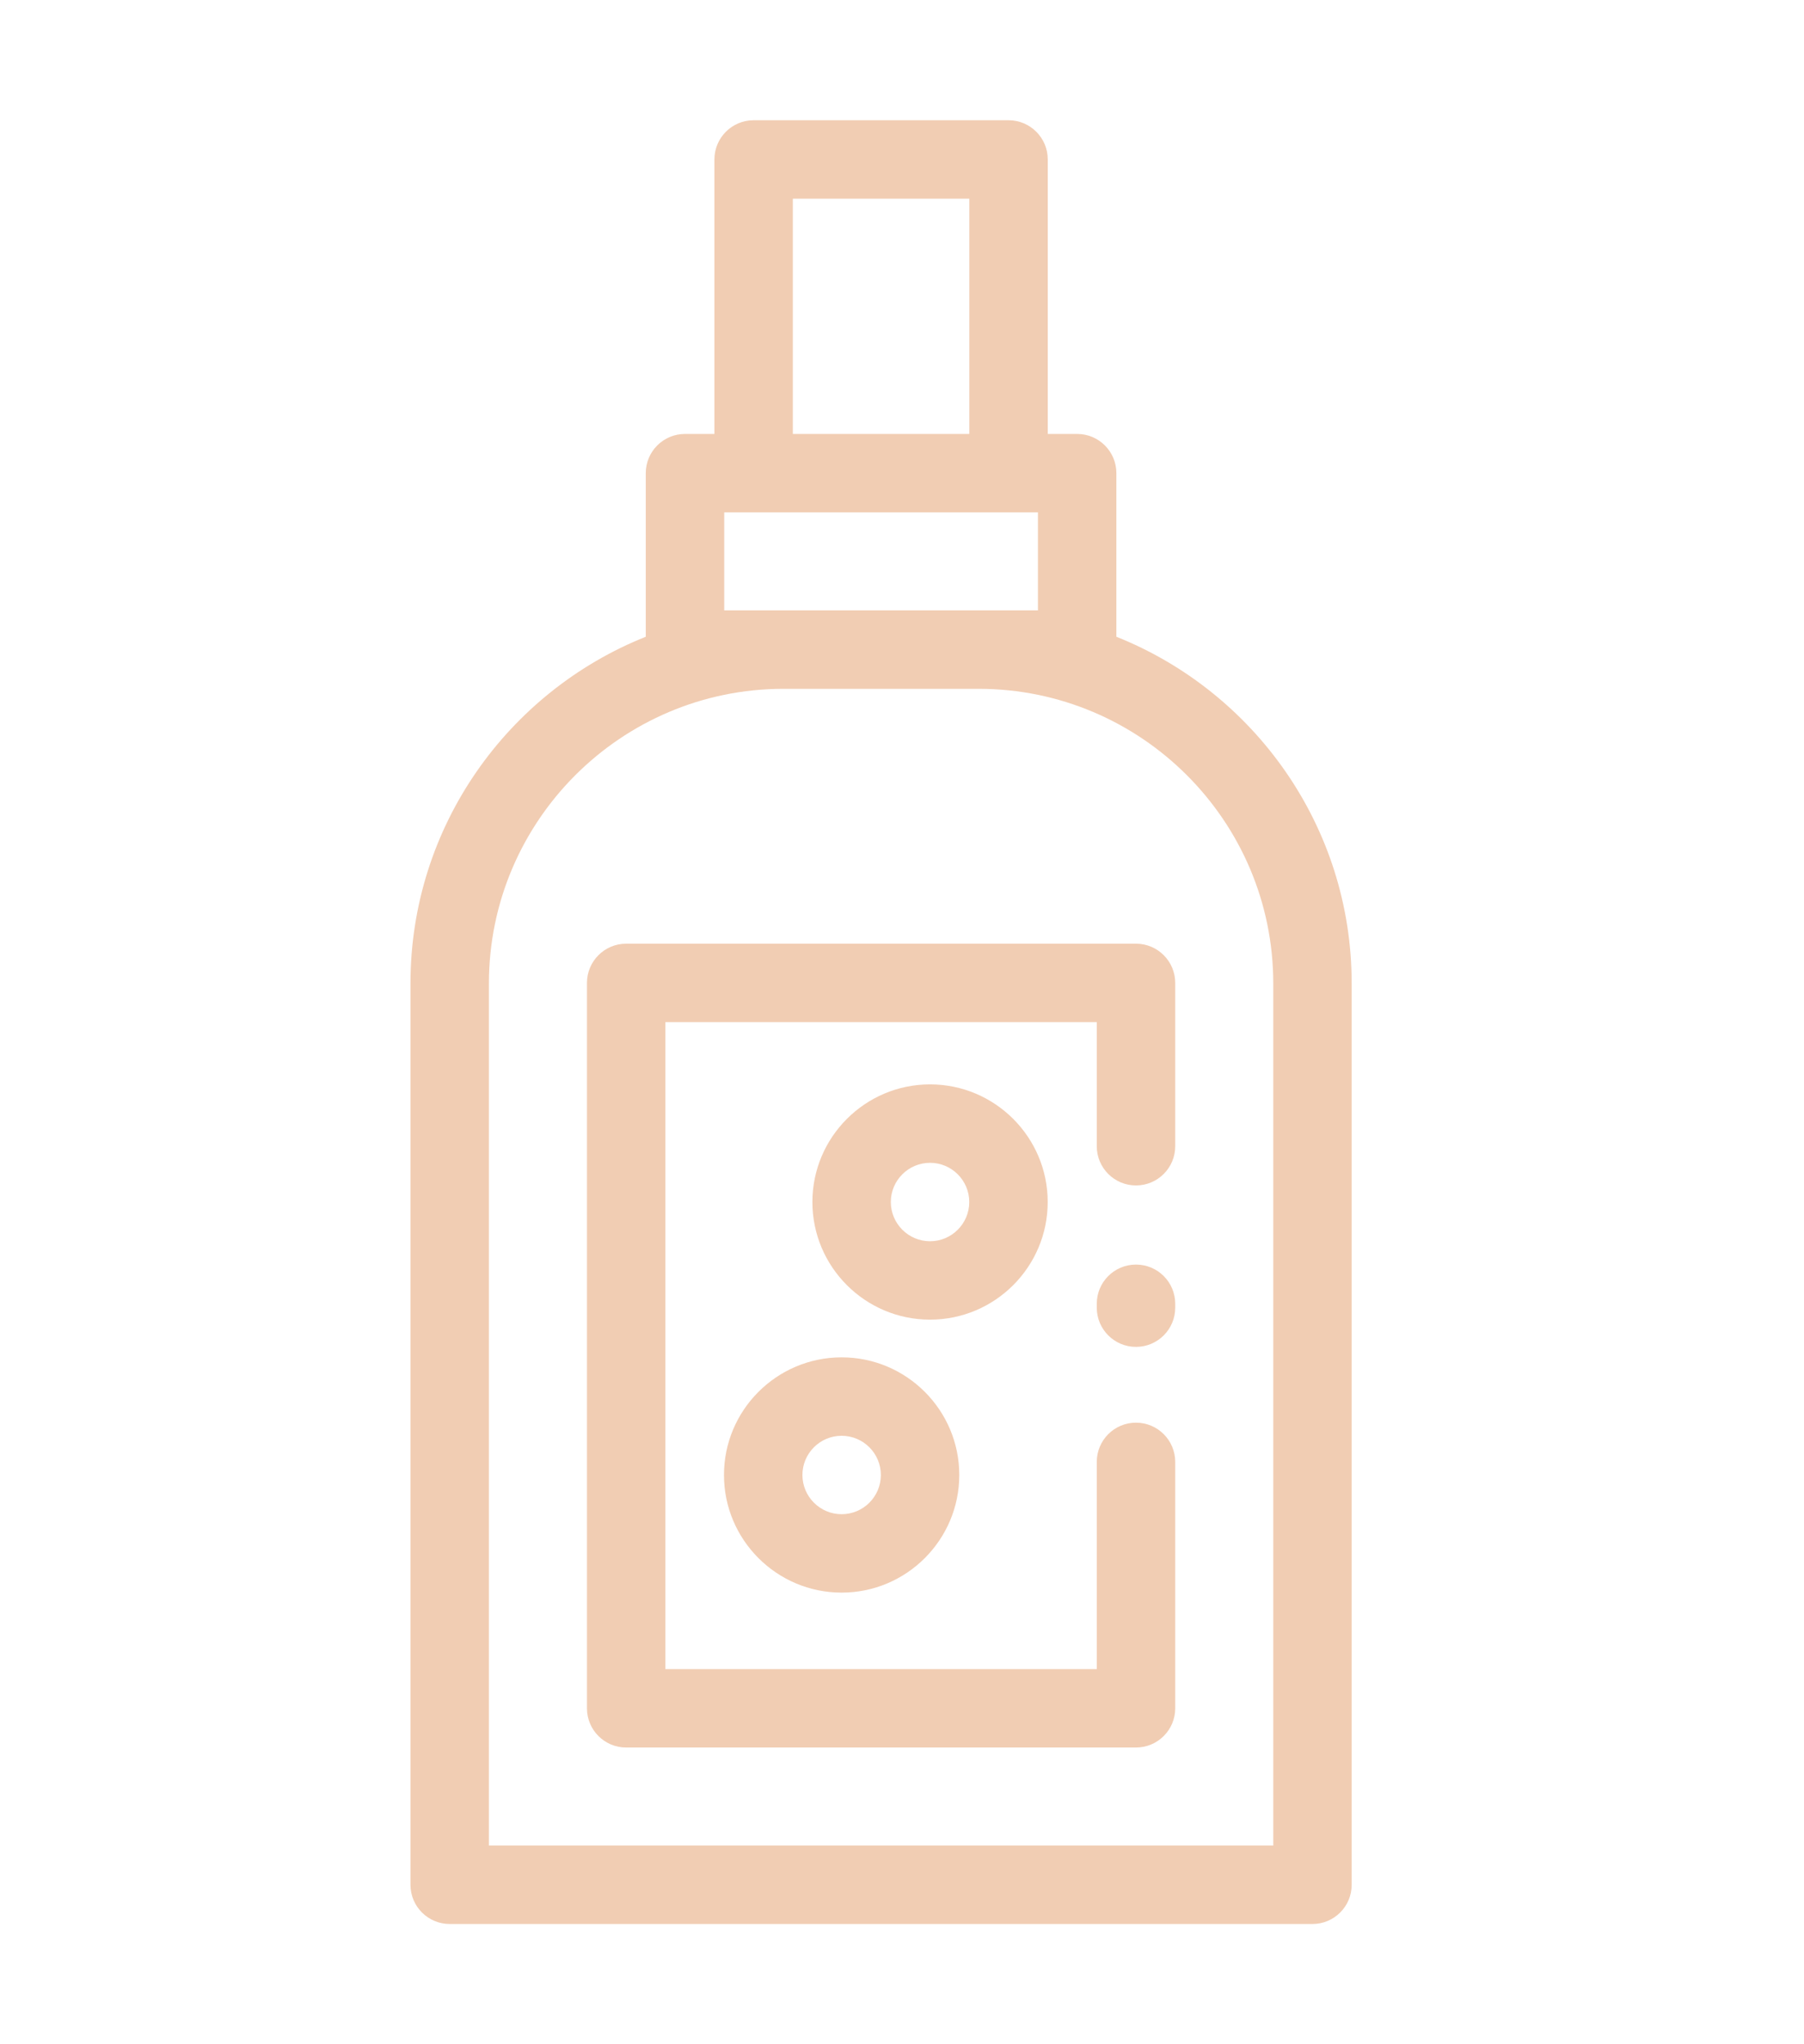 <svg width="60" height="68" viewBox="0 0 60 68" fill="none" xmlns="http://www.w3.org/2000/svg">
<g filter="url(#filter0_d_151_149)">
<path d="M37.13 17.181V11.739C37.13 11.019 36.546 10.435 35.826 10.435H34.848V1.304C34.848 0.584 34.264 0 33.543 0H25.065C24.345 0 23.761 0.584 23.761 1.304V10.435H22.782C22.062 10.435 21.478 11.019 21.478 11.739V17.181C16.898 19.008 13.652 23.488 13.652 28.712V58.696C13.652 59.416 14.236 60 14.956 60H43.652C44.373 60 44.956 59.416 44.956 58.696V28.712C44.956 23.488 41.711 19.008 37.13 17.181ZM26.369 2.609H32.239V10.435H26.369V2.609ZM24.087 13.043H34.521V16.304H24.087V13.043ZM42.348 57.391H16.261V28.712C16.261 23.309 20.657 18.913 26.06 18.913H32.549C37.952 18.913 42.348 23.309 42.348 28.712V57.391Z" fill="#F1CDB3"/>
<path d="M37.782 27.391H20.826C20.106 27.391 19.522 27.975 19.522 28.696V52.826C19.522 53.546 20.106 54.13 20.826 54.13H37.782C38.503 54.13 39.087 53.546 39.087 52.826V44.629C39.087 43.908 38.503 43.324 37.782 43.324C37.062 43.324 36.478 43.908 36.478 44.629V51.522H22.13V30H36.478V34.129C36.478 34.849 37.062 35.433 37.782 35.433C38.503 35.433 39.087 34.849 39.087 34.129V28.696C39.087 27.975 38.503 27.391 37.782 27.391Z" fill="#F1CDB3"/>
<path d="M37.782 38.065C37.062 38.065 36.478 38.648 36.478 39.369V39.499C36.478 40.219 37.062 40.803 37.782 40.803C38.503 40.803 39.087 40.219 39.087 39.499V39.369C39.087 38.648 38.503 38.065 37.782 38.065Z" fill="#F1CDB3"/>
<path d="M27.992 41.151C25.834 41.151 24.079 42.907 24.079 45.064C24.079 47.222 25.834 48.977 27.992 48.977C30.15 48.977 31.905 47.222 31.905 45.064C31.905 42.907 30.15 41.151 27.992 41.151ZM27.992 46.369C27.273 46.369 26.688 45.783 26.688 45.064C26.688 44.345 27.273 43.76 27.992 43.76C28.711 43.76 29.297 44.345 29.297 45.064C29.297 45.783 28.712 46.369 27.992 46.369Z" fill="#F1CDB3"/>
<path d="M34.846 35.984C34.846 33.827 33.09 32.071 30.933 32.071C28.775 32.071 27.02 33.827 27.02 35.984C27.02 38.142 28.775 39.897 30.933 39.897C33.09 39.897 34.846 38.142 34.846 35.984ZM30.933 37.289C30.213 37.289 29.628 36.703 29.628 35.984C29.628 35.265 30.213 34.68 30.933 34.68C31.652 34.68 32.237 35.265 32.237 35.984C32.237 36.703 31.652 37.289 30.933 37.289Z" fill="#F1CDB3"/>
</g>
<defs>
<filter id="filter0_d_151_149" x="-4" y="0" width="68" height="68" filterUnits="userSpaceOnUse" color-interpolation-filters="sRGB">
<feFlood flood-opacity="0" result="BackgroundImageFix"/>
<feColorMatrix in="SourceAlpha" type="matrix" values="0 0 0 0 0 0 0 0 0 0 0 0 0 0 0 0 0 0 127 0" result="hardAlpha"/>
<feOffset dy="4"/>
<feGaussianBlur stdDeviation="2"/>
<feComposite in2="hardAlpha" operator="out"/>
<feColorMatrix type="matrix" values="0 0 0 0 0 0 0 0 0 0 0 0 0 0 0 0 0 0 0.25 0"/>
<feBlend mode="normal" in2="BackgroundImageFix" result="effect1_dropShadow_151_149"/>
<feBlend mode="normal" in="SourceGraphic" in2="effect1_dropShadow_151_149" result="shape"/>
</filter>
</defs>
</svg>
